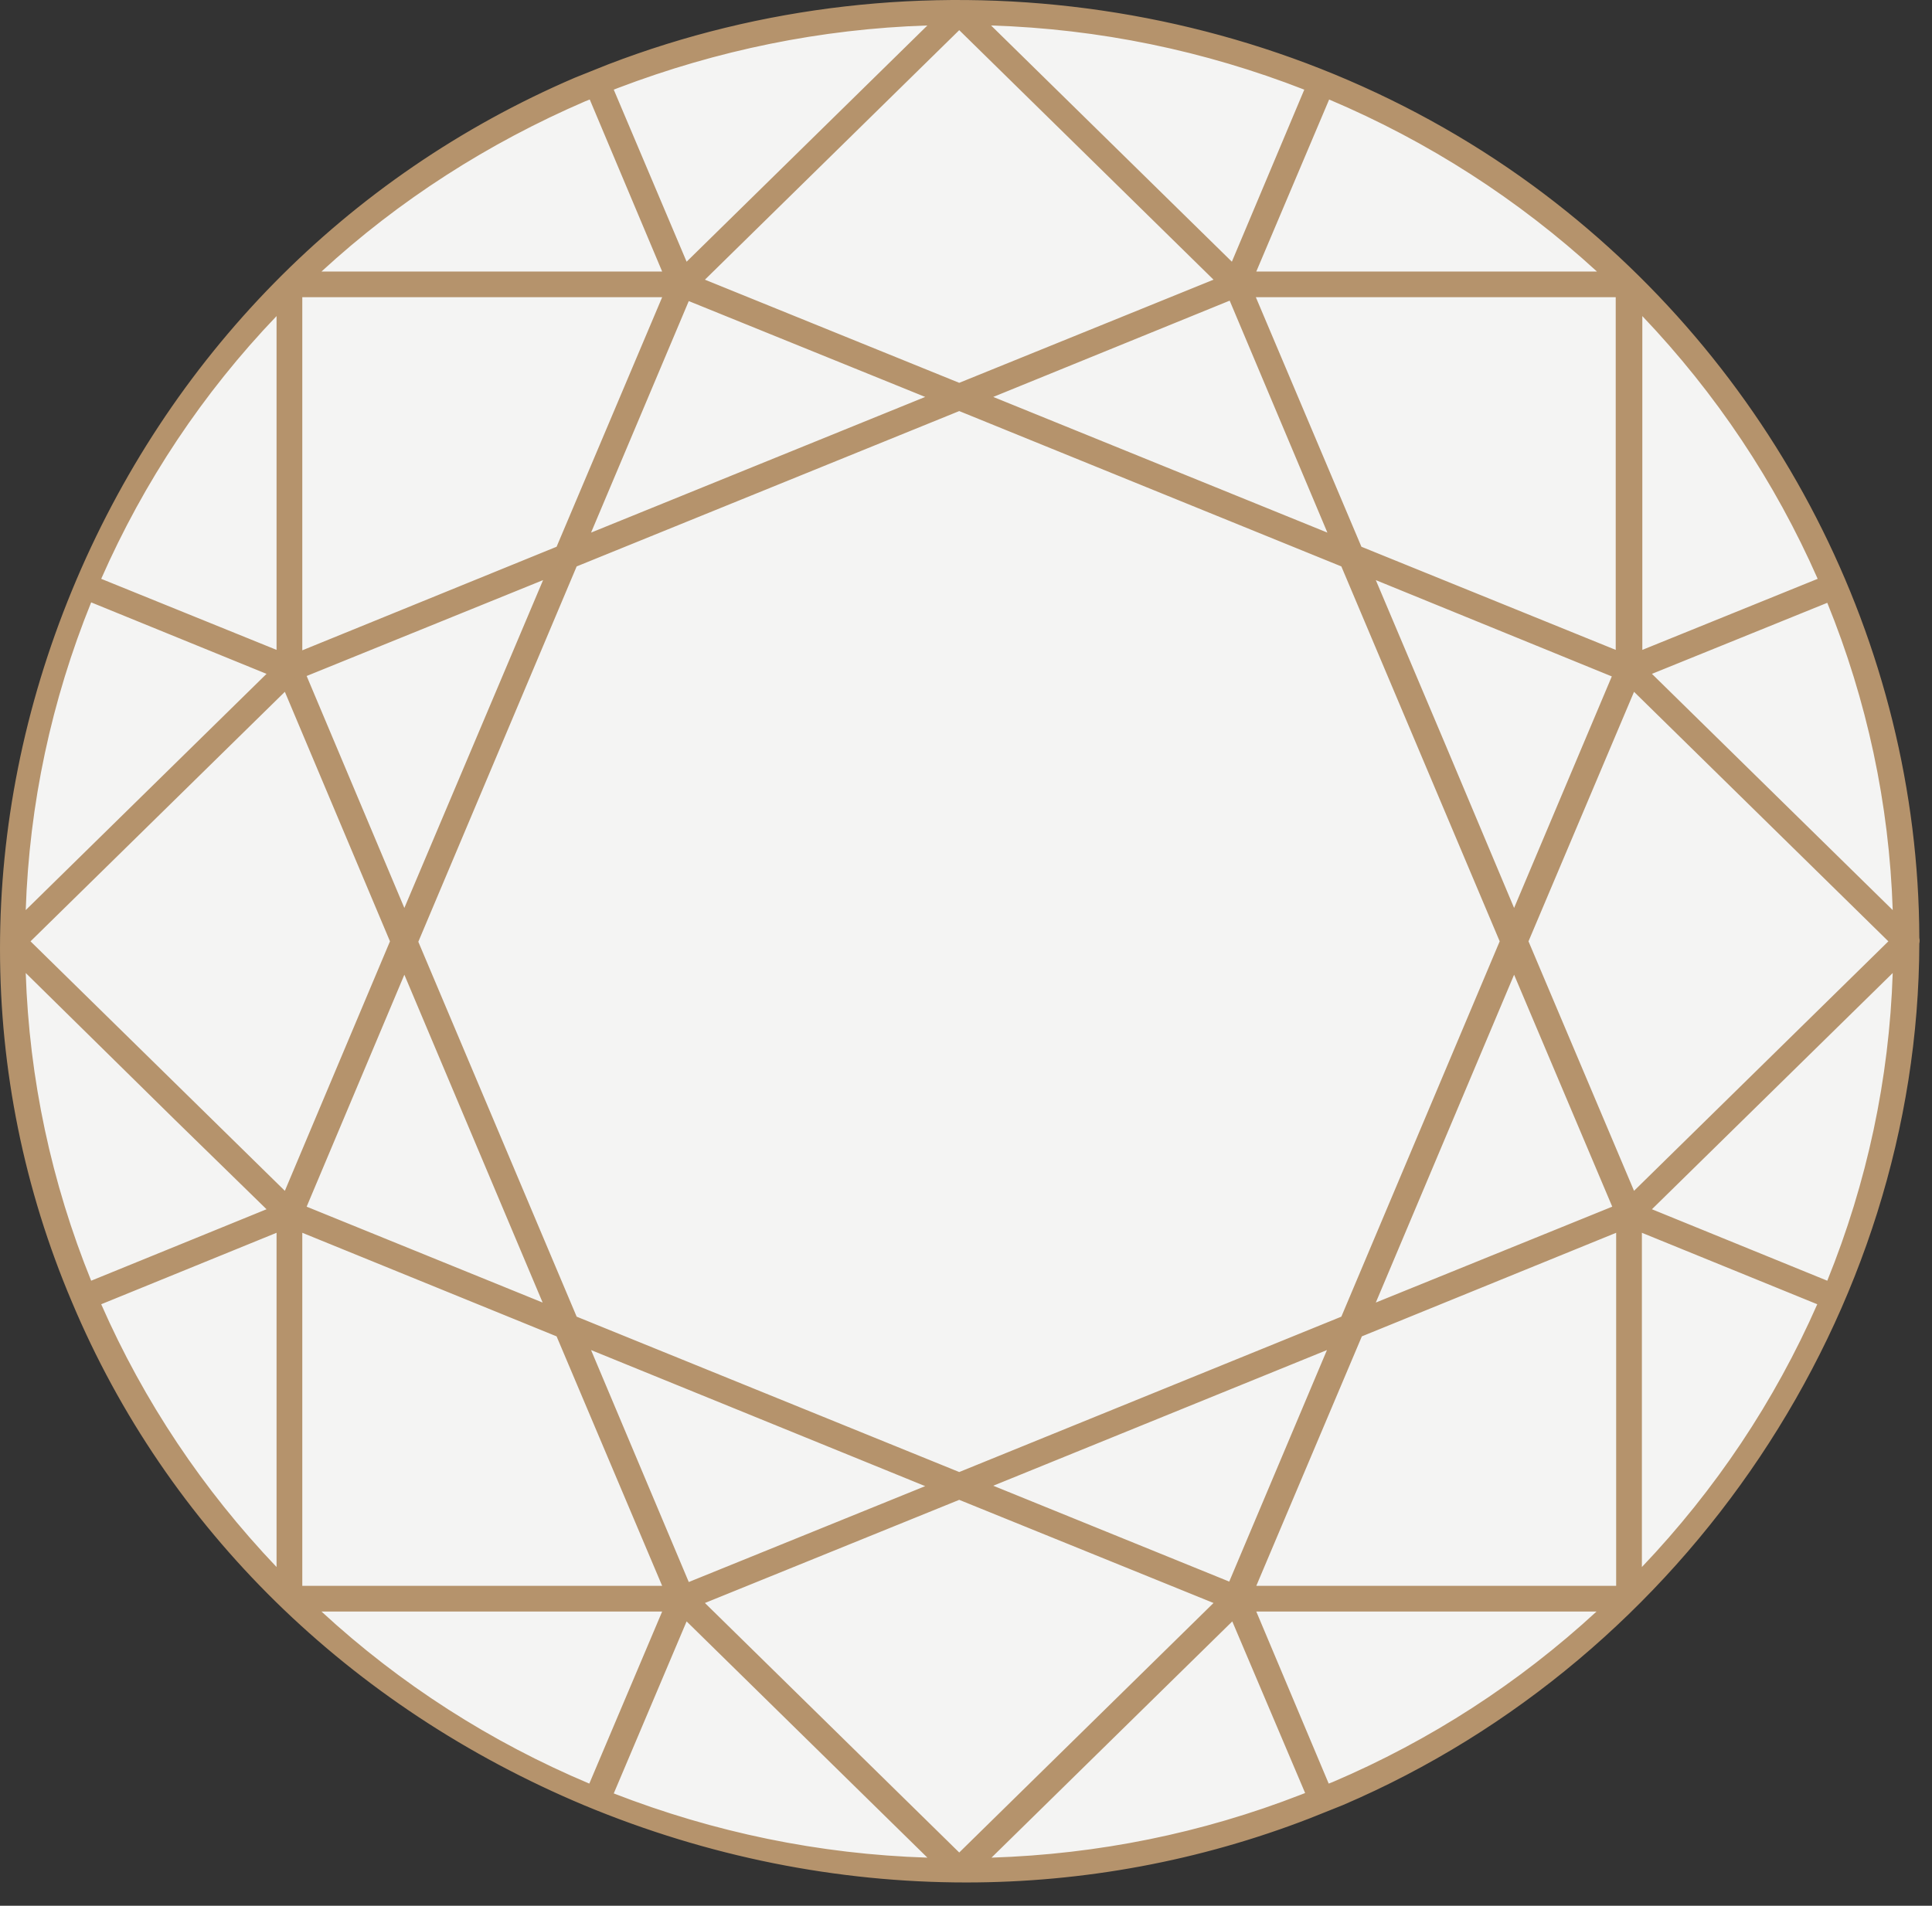<svg width="75" height="74" viewBox="0 0 75 74" fill="none" xmlns="http://www.w3.org/2000/svg">
<rect x="0" y="0" width="75" height="74" fill="#333333" stroke="none"/>
<path d="M37.186 72.248C57.621 72.248 74.186 56.191 74.186 36.385C74.186 16.579 57.621 0.523 37.186 0.523C16.752 0.523 0.186 16.579 0.186 36.385C0.186 56.191 16.752 72.248 37.186 72.248Z" fill="#F4F4F3"/>
<path d="M10.939 25.551L3.641 22.593C5.385 18.555 7.84 14.915 10.939 11.758V25.551ZM22.64 3.748L22.996 3.598L26.01 10.761H11.955C15.088 7.803 18.678 5.443 22.64 3.748ZM23.91 3.233C27.94 1.687 32.191 0.856 36.526 0.773L26.586 10.528L23.572 3.382L23.91 3.233ZM50.919 3.366L47.905 10.528L44.129 6.822L37.948 0.756C42.419 0.856 46.788 1.72 50.919 3.366ZM48.447 10.744L51.478 3.582C55.576 5.277 59.285 7.686 62.519 10.744H48.447ZM63.755 26.083L71.053 23.125C72.73 27.18 73.611 31.451 73.695 35.855L63.755 26.083ZM71.053 49.997L63.755 47.022L73.695 37.267C73.627 41.654 72.73 45.942 71.053 49.997ZM63.535 47.554L70.833 50.512C69.089 54.55 66.634 58.19 63.535 61.347V47.554ZM51.834 69.374L51.461 69.523L48.447 62.378H62.519C59.386 65.319 55.796 67.662 51.834 69.374ZM50.564 69.889C46.534 71.451 42.283 72.266 37.965 72.349L44.129 66.283L47.905 62.577L50.919 69.74L50.564 69.889ZM23.555 69.74L26.569 62.577L30.345 66.283L36.526 72.349C32.055 72.266 27.686 71.385 23.555 69.74ZM26.027 62.361L22.996 69.523C18.881 67.828 15.172 65.419 11.955 62.361H26.027ZM6.943 43.316L10.719 47.022L3.421 49.997C1.744 45.942 0.864 41.671 0.779 37.267L6.943 43.316ZM22.657 19.319L21.777 21.396L11.532 25.551V11.326H26.027L22.657 19.319ZM47.482 10.944L37.237 15.115L33.732 13.686L26.992 10.944L37.237 0.889L41.335 4.911L47.482 10.944ZM62.942 25.551L52.697 21.38L48.447 11.326H62.942V25.551ZM63.535 25.551V11.758C66.651 14.932 69.089 18.571 70.833 22.593L63.535 25.551ZM59.098 36.553L63.349 26.498L73.594 36.553L63.349 46.607L59.098 36.553ZM11.532 47.554L19.067 50.612L21.777 51.709L26.027 61.763H11.532V47.554ZM10.939 47.554V61.364C7.823 58.19 5.385 54.55 3.641 50.529L10.939 47.554ZM38.016 57.691L51.935 52.041L47.854 61.696L47.465 61.547L38.016 57.691ZM22.555 21.064L26.637 11.409L36.475 15.414L22.555 21.064ZM55.898 28.974L53.019 22.144L62.858 26.149L58.777 35.805L55.898 28.974ZM29.515 54.866L36.475 57.691L26.637 61.696L22.555 52.041L29.515 54.866ZM58.777 37.317L62.858 46.972L53.019 50.977L58.777 37.317ZM44.959 18.239L37.999 15.414L47.837 11.409L51.919 21.064L44.959 18.239ZM16.019 36.553L19.135 29.191L22.251 21.829L37.254 15.73L44.755 18.787L52.257 21.845L58.472 36.569L52.257 51.293L37.254 57.392L29.752 54.334L22.251 51.276L20.388 46.856L16.019 36.553ZM18.576 28.974L15.697 35.805L11.616 26.149L21.455 22.144L18.576 28.974ZM11.633 46.972L14.309 40.607L15.697 37.317L18.576 44.147L21.455 50.977L18.966 49.964L11.633 46.972ZM0.88 36.553L4.978 32.531L11.125 26.498L15.376 36.553L14.292 39.145L11.142 46.607L4.995 40.574L0.88 36.553ZM37.237 72.232L33.139 68.194L26.992 62.161L37.237 57.99L43.333 60.466L47.499 62.161L41.352 68.194L37.237 72.232ZM48.447 61.796L50.784 56.262L52.697 51.742L62.942 47.571V61.796H48.447ZM3.421 23.125L5.012 23.773L10.719 26.099L6.943 29.805L0.779 35.855C0.847 31.451 1.744 27.18 3.421 23.125ZM2.98 50.479C10.6 68.543 32.225 77.567 50.784 70.421L51.427 70.155L52.071 69.889C65.431 64.156 74.288 50.894 74.305 36.586C74.339 36.553 74.339 36.503 74.305 36.453C74.271 25.069 68.683 14.184 59.386 7.371C49.226 -0.074 35.493 -1.853 23.69 2.684L23.047 2.95L22.403 3.216C4.199 11.027 -4.691 32.414 2.98 50.479Z" fill="#B5936C"/>
<path d="M37.508 73.096C32.513 73.096 27.483 72.099 22.691 70.105C13.564 66.282 6.486 59.352 2.794 50.561C-0.931 41.787 -0.931 31.965 2.794 22.925C6.519 13.884 13.445 6.822 22.319 3.016L23.605 2.501C35.527 -2.086 49.294 -0.274 59.505 7.204C68.869 14.067 74.474 24.986 74.508 36.419C74.525 36.486 74.525 36.569 74.508 36.635C74.474 50.927 65.482 64.371 52.139 70.088L50.852 70.603C46.568 72.265 42.046 73.096 37.508 73.096ZM37.169 0.407C32.631 0.407 28.076 1.221 23.758 2.883L22.488 3.398C13.716 7.154 6.858 14.15 3.184 23.074C-0.508 32.015 -0.508 41.72 3.184 50.395C6.841 59.087 13.835 65.933 22.86 69.706C31.886 73.478 41.775 73.661 50.699 70.221L51.969 69.706C65.178 64.039 74.051 50.727 74.068 36.585C74.068 36.569 74.068 36.535 74.085 36.519C74.085 36.502 74.068 36.486 74.068 36.469C74.034 25.152 68.497 14.333 59.234 7.553C52.85 2.85 45.044 0.407 37.169 0.407ZM36.526 72.564C32.022 72.481 27.636 71.6 23.47 69.938C23.419 69.922 23.368 69.872 23.352 69.822C23.334 69.772 23.334 69.706 23.352 69.656L26.366 62.493C26.399 62.427 26.45 62.377 26.518 62.377C26.586 62.36 26.654 62.377 26.704 62.427L36.661 72.198C36.729 72.265 36.746 72.348 36.712 72.431C36.678 72.514 36.611 72.564 36.526 72.564ZM23.826 69.639C27.72 71.152 31.801 71.999 36.001 72.132L26.654 62.959L23.826 69.639ZM37.965 72.564C37.88 72.564 37.796 72.514 37.762 72.431C37.728 72.348 37.745 72.265 37.813 72.198L47.753 62.427C47.804 62.377 47.871 62.36 47.939 62.377C48.007 62.394 48.075 62.444 48.092 62.493L51.106 69.656C51.123 69.706 51.123 69.772 51.106 69.822C51.089 69.872 51.038 69.922 50.987 69.938L50.632 70.088C46.584 71.633 42.317 72.481 37.965 72.564ZM47.837 62.959L38.49 72.132C42.622 71.999 46.652 71.185 50.496 69.689L50.665 69.623L47.837 62.959ZM37.237 72.448C37.186 72.448 37.118 72.431 37.085 72.381L26.84 62.31C26.789 62.261 26.772 62.194 26.789 62.128C26.806 62.061 26.857 61.995 26.924 61.978L37.169 57.807C37.22 57.79 37.271 57.79 37.339 57.807L47.584 61.978C47.651 62.011 47.702 62.061 47.719 62.128C47.736 62.194 47.719 62.261 47.668 62.31L37.423 72.381C37.356 72.431 37.288 72.448 37.237 72.448ZM27.365 62.244L37.237 71.933L47.109 62.244L37.237 58.239L27.365 62.244ZM22.996 69.739C22.962 69.739 22.945 69.739 22.911 69.722C18.796 68.011 15.054 65.584 11.803 62.527C11.735 62.46 11.718 62.377 11.752 62.294C11.786 62.211 11.87 62.161 11.955 62.161H26.027C26.095 62.161 26.163 62.194 26.196 62.261C26.23 62.311 26.247 62.394 26.213 62.46L23.182 69.623C23.165 69.672 23.114 69.722 23.064 69.739C23.064 69.722 23.03 69.739 22.996 69.739ZM12.48 62.576C15.545 65.402 19.05 67.645 22.877 69.257L25.705 62.576H12.48ZM51.478 69.722C51.394 69.722 51.309 69.672 51.275 69.589L48.261 62.444C48.227 62.377 48.244 62.31 48.278 62.244C48.312 62.194 48.379 62.144 48.447 62.144H62.519C62.604 62.144 62.688 62.194 62.722 62.277C62.756 62.36 62.739 62.444 62.671 62.51C59.522 65.485 55.915 67.844 51.935 69.556L51.563 69.706C51.529 69.722 51.495 69.722 51.478 69.722ZM48.769 62.576L51.58 69.257L51.749 69.191C55.525 67.579 58.963 65.352 61.977 62.576H48.769ZM62.942 61.995H48.447C48.379 61.995 48.312 61.962 48.278 61.895C48.244 61.845 48.227 61.762 48.261 61.696L52.511 51.642C52.528 51.592 52.579 51.542 52.63 51.525L62.875 47.354C62.942 47.321 63.01 47.337 63.078 47.371C63.145 47.404 63.179 47.47 63.179 47.537V61.762C63.163 61.895 63.061 61.995 62.942 61.995ZM48.769 61.579H62.739V47.869L52.867 51.891L48.769 61.579ZM26.027 61.995H11.532C11.413 61.995 11.329 61.895 11.329 61.795V47.553C11.329 47.487 11.363 47.42 11.43 47.387C11.498 47.354 11.566 47.337 11.633 47.371L21.878 51.542C21.929 51.558 21.963 51.608 21.997 51.658L26.247 61.712C26.281 61.779 26.264 61.845 26.23 61.912C26.163 61.962 26.095 61.995 26.027 61.995ZM11.735 61.579H25.705L21.607 51.891L11.735 47.869V61.579ZM26.62 61.895C26.535 61.895 26.45 61.845 26.416 61.762L22.335 52.107C22.302 52.024 22.319 51.941 22.386 51.874C22.454 51.808 22.539 51.791 22.623 51.824L36.543 57.475C36.627 57.508 36.678 57.574 36.678 57.674C36.678 57.774 36.627 57.84 36.543 57.873L26.704 61.879C26.687 61.895 26.654 61.895 26.62 61.895ZM22.945 52.423L26.738 61.43L35.916 57.707L22.945 52.423ZM47.855 61.895C47.821 61.895 47.804 61.895 47.77 61.879L37.931 57.873C37.847 57.84 37.796 57.774 37.796 57.674C37.796 57.574 37.847 57.508 37.931 57.475L51.851 51.824C51.935 51.791 52.02 51.808 52.088 51.874C52.156 51.941 52.172 52.024 52.139 52.107L48.058 61.762C48.007 61.845 47.922 61.895 47.855 61.895ZM38.558 57.691L47.719 61.413L51.512 52.423L38.558 57.691ZM63.535 61.579C63.501 61.579 63.484 61.579 63.45 61.563C63.366 61.529 63.315 61.463 63.315 61.363V47.553C63.315 47.487 63.349 47.42 63.416 47.387C63.467 47.354 63.552 47.337 63.62 47.371L70.918 50.329C70.969 50.345 71.02 50.395 71.037 50.445C71.053 50.495 71.053 50.561 71.037 50.611C69.275 54.666 66.803 58.339 63.704 61.513C63.654 61.546 63.586 61.579 63.535 61.579ZM63.738 47.869V60.848C66.6 57.84 68.886 54.417 70.546 50.644L63.738 47.869ZM10.939 61.579C10.888 61.579 10.821 61.563 10.787 61.513C7.671 58.322 5.199 54.666 3.454 50.611C3.438 50.561 3.438 50.495 3.454 50.445C3.471 50.395 3.522 50.345 3.573 50.329L10.871 47.354C10.939 47.321 11.007 47.337 11.075 47.371C11.142 47.404 11.176 47.47 11.176 47.537V61.347C11.176 61.43 11.125 61.513 11.041 61.546C10.99 61.563 10.973 61.579 10.939 61.579ZM3.929 50.644C5.588 54.417 7.874 57.84 10.736 60.848V47.869L3.929 50.644ZM37.237 57.591C37.203 57.591 37.186 57.591 37.152 57.574L22.149 51.475C22.098 51.459 22.064 51.409 22.031 51.359L15.816 36.635C15.799 36.585 15.799 36.535 15.816 36.469L22.031 21.745C22.048 21.695 22.098 21.645 22.149 21.629L37.152 15.53C37.203 15.513 37.254 15.513 37.322 15.53L52.325 21.629C52.376 21.645 52.41 21.695 52.444 21.745L58.658 36.469C58.675 36.519 58.675 36.569 58.658 36.635L52.444 51.359C52.426 51.409 52.376 51.459 52.325 51.475L37.322 57.574C37.288 57.591 37.271 57.591 37.237 57.591ZM22.386 51.126L37.237 57.159L52.071 51.126L58.218 36.552L52.071 21.994L37.237 15.962L22.386 21.994L16.239 36.569L22.386 51.126ZM53.019 51.176C52.968 51.176 52.918 51.16 52.867 51.11C52.799 51.043 52.782 50.96 52.816 50.877L58.573 37.217C58.641 37.067 58.895 37.067 58.963 37.217L63.044 46.872C63.095 46.972 63.044 47.105 62.925 47.138L53.087 51.143C53.07 51.176 53.036 51.176 53.019 51.176ZM58.777 37.848L53.409 50.578L62.587 46.855L58.777 37.848ZM21.455 51.176C21.421 51.176 21.404 51.176 21.37 51.16L11.532 47.154C11.43 47.105 11.379 46.988 11.413 46.889L15.477 37.233C15.545 37.084 15.799 37.084 15.867 37.233L21.624 50.877C21.658 50.96 21.641 51.043 21.573 51.11C21.573 51.16 21.523 51.176 21.455 51.176ZM11.904 46.855L21.065 50.578L15.697 37.848L11.904 46.855ZM3.421 50.196C3.387 50.196 3.37 50.196 3.336 50.179C3.285 50.163 3.234 50.113 3.217 50.063C1.541 45.991 0.643 41.687 0.559 37.267C0.559 37.184 0.61 37.1 0.694 37.067C0.762 37.034 0.864 37.05 0.931 37.117L10.871 46.872C10.922 46.922 10.939 46.988 10.939 47.055C10.922 47.121 10.871 47.188 10.804 47.204L3.505 50.179C3.471 50.196 3.454 50.196 3.421 50.196ZM0.999 37.782C1.135 41.903 1.998 45.925 3.539 49.73L10.347 46.955L6.79 43.482L0.999 37.782ZM71.053 50.196C71.02 50.196 71.003 50.196 70.969 50.179L63.687 47.221C63.62 47.188 63.569 47.138 63.552 47.072C63.535 47.005 63.552 46.938 63.603 46.889L73.543 37.134C73.611 37.067 73.695 37.05 73.78 37.084C73.865 37.117 73.915 37.2 73.915 37.283C73.831 41.704 72.933 46.008 71.24 50.079C71.223 50.129 71.172 50.179 71.121 50.196C71.121 50.196 71.087 50.196 71.053 50.196ZM64.128 46.955L70.935 49.73C72.476 45.925 73.34 41.903 73.475 37.782L64.128 46.955ZM11.142 46.822C11.091 46.822 11.041 46.806 10.99 46.756L0.745 36.702C0.66 36.618 0.66 36.486 0.745 36.402L10.99 26.348C11.041 26.298 11.108 26.282 11.176 26.298C11.244 26.315 11.312 26.365 11.329 26.415L15.562 36.469C15.579 36.519 15.579 36.569 15.562 36.635L11.329 46.689C11.295 46.756 11.244 46.806 11.176 46.806C11.159 46.822 11.142 46.822 11.142 46.822ZM1.185 36.552L11.058 46.24L15.139 36.552L11.058 26.863L1.185 36.552ZM63.349 46.822C63.332 46.822 63.315 46.822 63.315 46.822C63.247 46.806 63.179 46.756 63.163 46.706L58.912 36.652C58.895 36.602 58.895 36.552 58.912 36.486L63.163 26.431C63.196 26.365 63.247 26.315 63.315 26.315C63.383 26.298 63.45 26.315 63.501 26.365L73.746 36.419C73.78 36.452 73.814 36.519 73.814 36.569C73.814 36.618 73.797 36.668 73.746 36.718L63.501 46.772C63.45 46.806 63.4 46.822 63.349 46.822ZM59.336 36.552L63.433 46.24L73.306 36.552L63.433 26.863L59.336 36.552ZM73.712 36.053C73.661 36.053 73.611 36.037 73.56 35.987L63.62 26.232C63.569 26.182 63.552 26.116 63.569 26.049C63.586 25.983 63.637 25.916 63.704 25.9L71.003 22.942C71.053 22.925 71.121 22.925 71.172 22.942C71.223 22.958 71.274 23.008 71.291 23.058C72.967 27.129 73.865 31.433 73.949 35.854C73.949 35.937 73.898 36.02 73.814 36.053C73.763 36.053 73.729 36.053 73.712 36.053ZM64.128 26.166L73.475 35.339C73.34 31.218 72.476 27.196 70.935 23.407L64.128 26.166ZM0.762 36.053C0.728 36.053 0.711 36.053 0.677 36.037C0.593 36.004 0.542 35.92 0.542 35.837C0.627 31.417 1.524 27.113 3.2 23.041C3.217 22.991 3.268 22.942 3.319 22.925C3.37 22.908 3.421 22.908 3.488 22.925L10.787 25.9C10.854 25.933 10.905 25.983 10.922 26.049C10.939 26.116 10.922 26.182 10.871 26.232L0.931 35.987C0.881 36.037 0.83 36.053 0.762 36.053ZM3.539 23.39C1.998 27.196 1.135 31.218 0.999 35.339L10.347 26.166L3.539 23.39ZM15.697 36.004C15.613 36.004 15.528 35.954 15.494 35.871L11.413 26.215C11.363 26.116 11.413 25.983 11.532 25.949L21.37 21.944C21.438 21.911 21.54 21.928 21.607 21.994C21.675 22.061 21.692 22.144 21.658 22.227L15.901 35.887C15.867 35.954 15.782 36.004 15.697 36.004ZM11.904 26.249L15.697 35.256L18.39 28.891L21.082 22.526L11.904 26.249ZM58.777 36.004C58.692 36.004 58.607 35.954 58.573 35.871L52.816 22.227C52.782 22.144 52.799 22.061 52.867 21.994C52.934 21.928 53.019 21.911 53.104 21.944L62.942 25.949C62.993 25.966 63.027 26.016 63.061 26.066C63.095 26.116 63.078 26.166 63.061 26.232L58.98 35.887C58.946 35.954 58.861 36.004 58.777 36.004ZM53.409 22.526L56.101 28.891L58.777 35.256L62.57 26.265L53.409 22.526ZM11.532 25.767C11.498 25.767 11.447 25.75 11.413 25.733C11.345 25.7 11.312 25.634 11.312 25.567V11.325C11.312 11.209 11.413 11.126 11.515 11.126H26.01C26.078 11.126 26.145 11.159 26.179 11.226C26.213 11.275 26.23 11.358 26.196 11.425L22.826 19.418L21.946 21.496C21.929 21.546 21.878 21.595 21.828 21.612L11.583 25.783C11.583 25.767 11.566 25.767 11.532 25.767ZM11.735 11.541V25.252L21.607 21.23L25.705 11.541H11.735ZM62.942 25.767C62.908 25.767 62.892 25.767 62.858 25.75L52.613 21.579C52.562 21.562 52.528 21.512 52.494 21.462L48.244 11.408C48.21 11.342 48.227 11.275 48.261 11.209C48.295 11.159 48.362 11.109 48.43 11.109H62.925C63.044 11.109 63.129 11.209 63.129 11.309V25.534C63.129 25.601 63.095 25.667 63.027 25.7C63.027 25.75 62.993 25.767 62.942 25.767ZM52.85 21.23L62.722 25.235V11.541H48.752L52.85 21.23ZM10.939 25.767C10.905 25.767 10.888 25.767 10.854 25.75L3.556 22.792C3.505 22.775 3.454 22.726 3.438 22.676C3.421 22.626 3.421 22.559 3.438 22.509C5.199 18.454 7.671 14.782 10.787 11.608C10.854 11.541 10.939 11.525 11.024 11.558C11.108 11.591 11.159 11.658 11.159 11.741V25.551C11.159 25.617 11.125 25.683 11.058 25.717C11.024 25.75 10.99 25.767 10.939 25.767ZM3.929 22.476L10.736 25.235V12.273C7.874 15.264 5.588 18.704 3.929 22.476ZM63.535 25.75C63.501 25.75 63.45 25.733 63.416 25.717C63.349 25.683 63.315 25.617 63.315 25.551V11.757C63.315 11.674 63.366 11.591 63.45 11.558C63.535 11.525 63.62 11.541 63.687 11.608C66.82 14.799 69.275 18.471 71.02 22.509C71.037 22.559 71.037 22.626 71.02 22.676C71.003 22.726 70.952 22.775 70.901 22.792L63.603 25.75C63.586 25.75 63.569 25.75 63.535 25.75ZM63.755 12.273V25.235L70.562 22.476C68.903 18.704 66.617 15.28 63.755 12.273ZM51.919 21.28C51.885 21.28 51.868 21.28 51.834 21.263L37.914 15.613C37.83 15.579 37.779 15.513 37.779 15.413C37.779 15.314 37.83 15.247 37.914 15.214L47.753 11.209C47.855 11.176 47.99 11.209 48.024 11.325L52.105 20.98C52.139 21.064 52.122 21.147 52.054 21.213C52.037 21.263 51.986 21.28 51.919 21.28ZM38.558 15.413L51.529 20.681L47.736 11.674L38.558 15.413ZM22.556 21.28C22.505 21.28 22.454 21.263 22.403 21.213C22.335 21.147 22.319 21.064 22.352 20.98L26.433 11.325C26.484 11.226 26.603 11.176 26.704 11.209L36.543 15.214C36.627 15.247 36.678 15.314 36.678 15.413C36.678 15.513 36.627 15.579 36.543 15.613L22.623 21.263C22.606 21.28 22.573 21.28 22.556 21.28ZM26.738 11.691L22.945 20.681L35.916 15.413L26.738 11.691ZM37.237 15.314C37.203 15.314 37.186 15.314 37.152 15.297L26.907 11.126C26.84 11.093 26.789 11.043 26.772 10.976C26.755 10.91 26.772 10.843 26.823 10.793L37.068 0.739C37.152 0.656 37.288 0.656 37.373 0.739L47.617 10.793C47.668 10.843 47.685 10.91 47.668 10.976C47.651 11.043 47.6 11.109 47.533 11.126L37.288 15.297C37.288 15.314 37.271 15.314 37.237 15.314ZM27.365 10.86L37.237 14.865L47.109 10.86L37.237 1.171L27.365 10.86ZM62.519 10.96H48.447C48.379 10.96 48.312 10.926 48.278 10.86C48.244 10.81 48.227 10.727 48.261 10.661L51.292 3.498C51.309 3.448 51.36 3.398 51.41 3.382C51.461 3.365 51.529 3.365 51.58 3.382C55.712 5.093 59.437 7.52 62.688 10.577C62.756 10.644 62.773 10.727 62.739 10.81C62.688 10.91 62.604 10.96 62.519 10.96ZM48.769 10.544H61.994C58.929 7.736 55.441 5.492 51.597 3.864L48.769 10.544ZM26.027 10.96H11.955C11.87 10.96 11.786 10.91 11.752 10.827C11.735 10.744 11.752 10.661 11.803 10.594C14.935 7.636 18.559 5.26 22.556 3.548L22.911 3.398C23.03 3.348 23.148 3.398 23.182 3.515L26.196 10.677C26.23 10.744 26.213 10.81 26.179 10.877C26.163 10.926 26.095 10.96 26.027 10.96ZM12.48 10.544H25.705L22.894 3.864L22.725 3.93C18.949 5.559 15.494 7.769 12.48 10.544ZM47.905 10.744C47.855 10.744 47.804 10.727 47.753 10.677L37.796 0.905C37.728 0.839 37.711 0.756 37.745 0.673C37.779 0.59 37.864 0.54 37.948 0.54C42.436 0.623 46.838 1.504 51.004 3.166C51.055 3.182 51.106 3.232 51.123 3.282C51.14 3.332 51.14 3.398 51.123 3.448L48.108 10.611C48.075 10.677 48.024 10.727 47.956 10.727C47.939 10.727 47.922 10.744 47.905 10.744ZM38.473 0.989L47.821 10.162L50.632 3.481C46.754 1.969 42.673 1.122 38.473 0.989ZM26.569 10.727C26.552 10.727 26.535 10.727 26.535 10.727C26.467 10.71 26.399 10.661 26.383 10.611L23.368 3.465C23.318 3.365 23.368 3.232 23.487 3.199L23.843 3.049C27.907 1.487 32.174 0.656 36.526 0.573C36.611 0.573 36.695 0.623 36.729 0.706C36.763 0.789 36.746 0.872 36.678 0.939L26.738 10.694C26.687 10.71 26.637 10.727 26.569 10.727ZM23.826 3.481L26.654 10.162L36.001 0.989C31.869 1.122 27.839 1.952 23.995 3.415L23.826 3.481Z" fill="#B5936C"/>
</svg>
